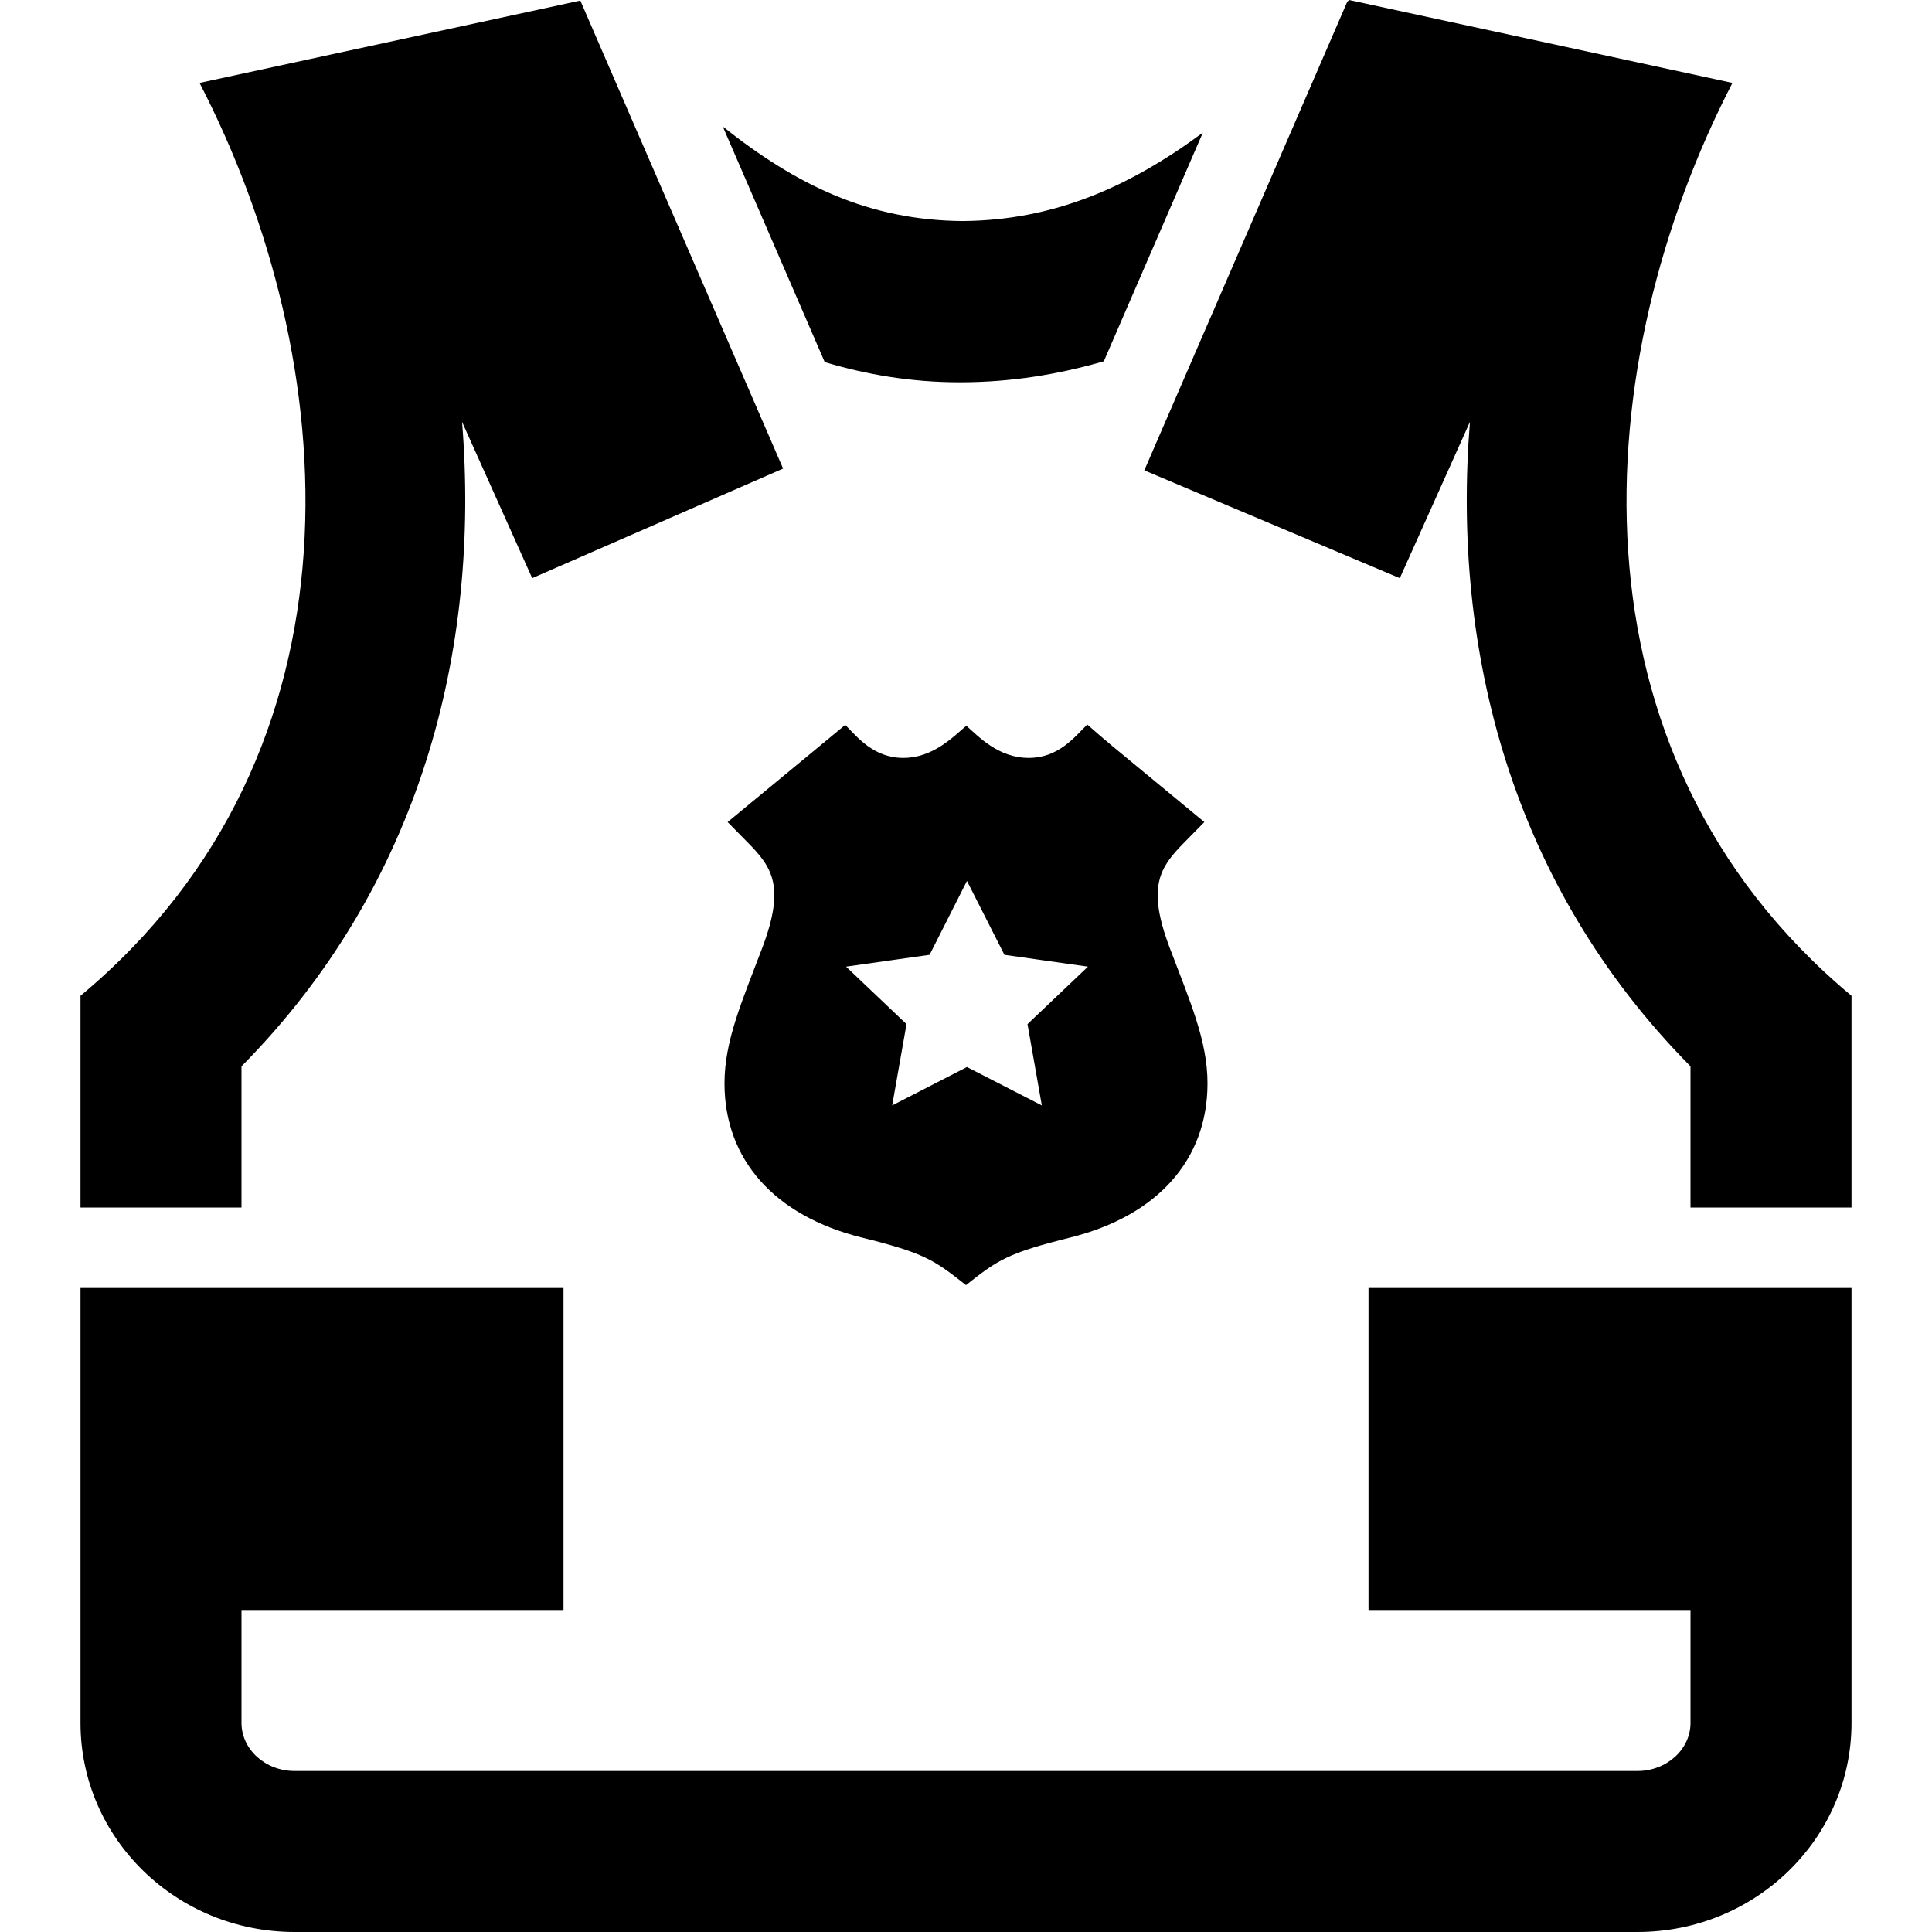 <svg xmlns="http://www.w3.org/2000/svg" width="24" height="24" viewBox="0 0 24 24"><path d="M14.706 10.471l.255-.259c-1.429-1.18-1.136-.935-1.455-1.212-.162.162-.36.415-.727.415-.379 0-.625-.268-.775-.4-.167.143-.417.4-.783.4-.372 0-.576-.265-.721-.41l-1.461 1.207.255.259c.3.305.461.544.177 1.299-.254.67-.471 1.158-.471 1.688 0 .947.621 1.645 1.705 1.915.778.193.896.276 1.295.591.398-.315.517-.397 1.295-.591 1.085-.27 1.705-.968 1.705-1.915 0-.53-.217-1.018-.471-1.688-.284-.754-.123-.994.177-1.299zm-1.942 2.251l.178 1.01-.93-.477-.929.477.178-1.01-.751-.714 1.038-.147.464-.918.465.918 1.038.147-.751.714zm8.757-11.692c-1.783 3.449-2.162 8.305 1.479 11.34v2.63h-2v-1.754c-2.226-2.25-2.968-5.167-2.74-8.005l-.871 1.941-3.174-1.339 2.521-5.821.023-.022 4.762 1.03zm-12.542.542c.918.73 1.815 1.165 2.981 1.174 1.129-.009 2.071-.423 2.982-1.098l-1.23 2.84c-.552.16-1.144.261-1.788.261-.609 0-1.164-.097-1.679-.251l-1.266-2.926zm-7.979 13.428v-2.63c3.641-3.035 3.262-7.891 1.479-11.34l4.73-1.023 2.519 5.814-3.117 1.361-.871-1.941c.228 2.837-.514 5.754-2.74 8.005v1.754h-2zm22 1v5.403c0 1.434-1.19 2.597-2.66 2.597h-16.68c-1.47 0-2.66-1.163-2.66-2.597v-5.403h6v4h-4v1.403c0 .329.296.597.66.597h16.68c.364 0 .66-.268.66-.597v-1.403h-4v-4h6z"/></svg>